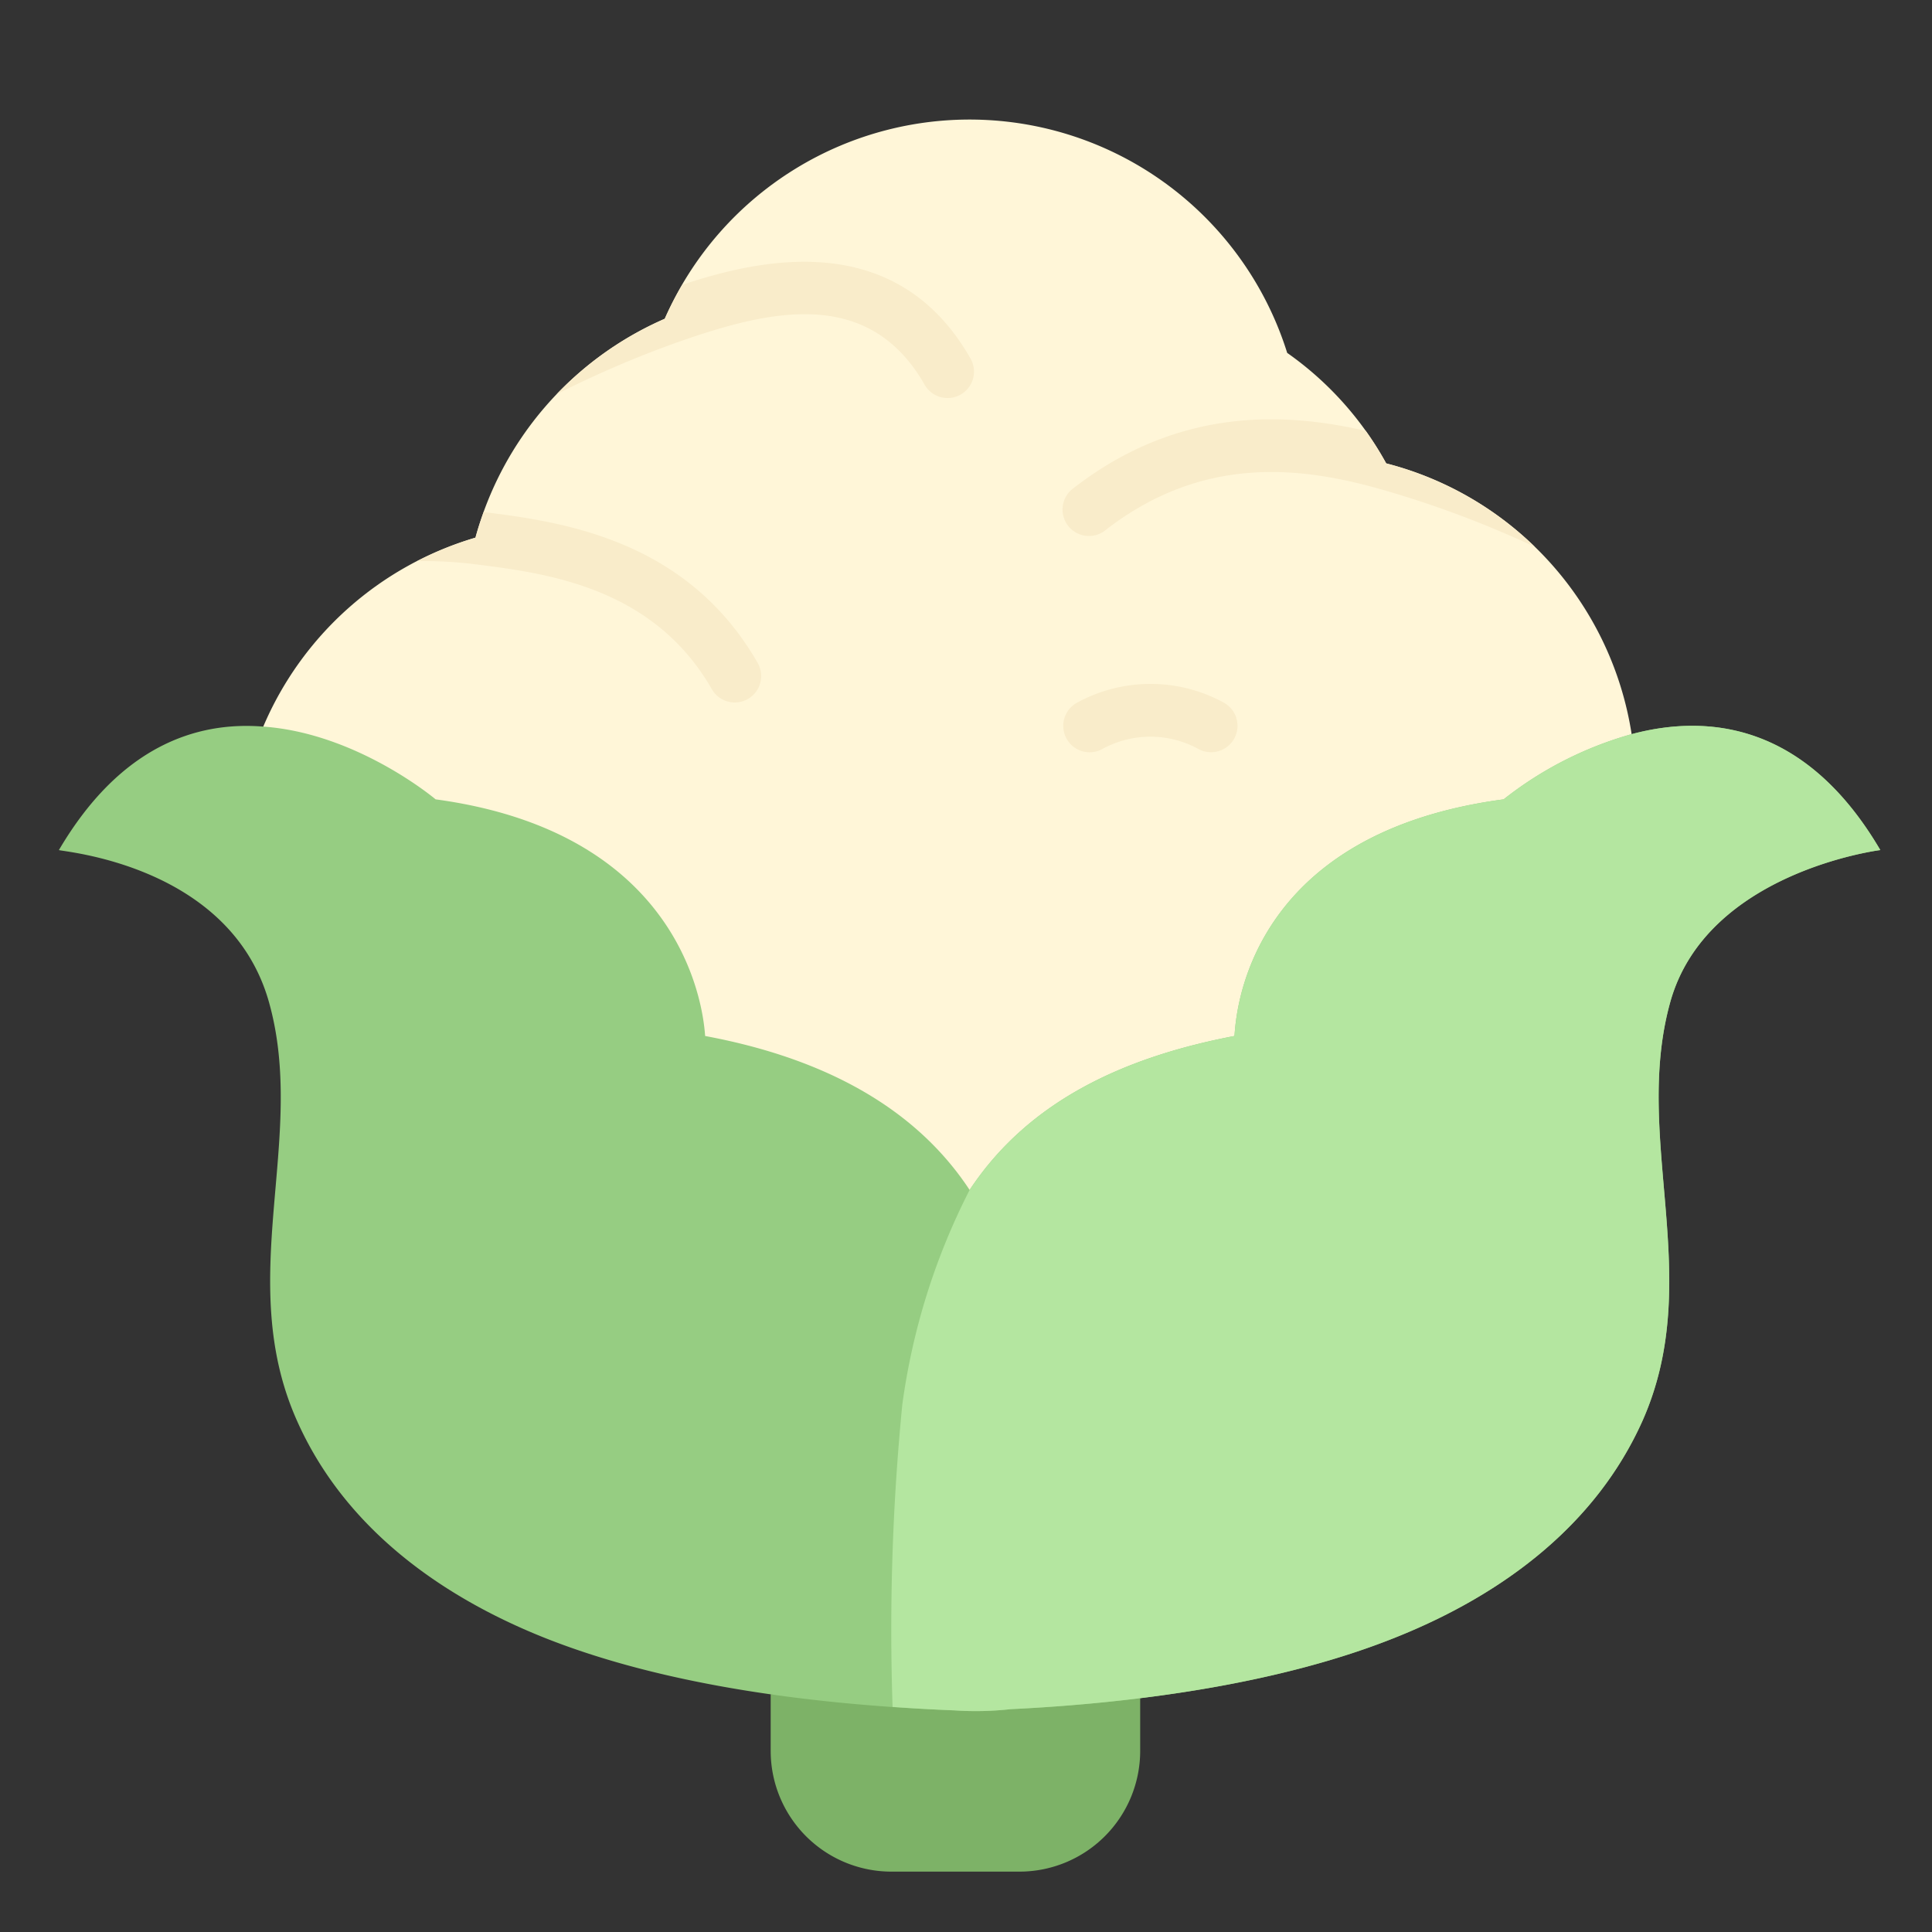 <svg height="512" viewBox="0 0 128 128" width="512" xmlns="http://www.w3.org/2000/svg"><rect x="0" y="0" width="128" height="128" fill="#333333" stroke="none"/><g><path d="m91.839 30.7a21.747 21.747 0 0 0 -6.559-7.32 22.051 22.051 0 0 0 -41.239-2.26 22.18 22.18 0 0 0 -12.54 14.5 22.027 22.027 0 0 0 -14.06 12.52v8.86c0 10.761 16.027 34.34 45.859 34.34 40.509 0 44.8-33.423 44.8-42.7a22 22 0 0 0 -16.261-17.94z" fill="#fff6d8"/><g fill="#f9ecca"><path d="m81.066 46.544a10.131 10.131 0 0 0 -9.79.057 1.75 1.75 0 0 0 1.836 2.98 6.623 6.623 0 0 1 6.3.049 1.75 1.75 0 1 0 1.652-3.086z"/><path d="m90.488 28.55c-5.24-1.213-12.353-1.644-19.36 3.787a1.75 1.75 0 1 0 2.144 2.763c6.535-5.063 13.1-4.113 18.1-2.718a68.517 68.517 0 0 1 10.316 3.848 21.943 21.943 0 0 0 -9.849-5.53 21.368 21.368 0 0 0 -1.351-2.15z"/><path d="m45.206 18.866a21.907 21.907 0 0 0 -1.165 2.254 22.253 22.253 0 0 0 -7.153 4.991 69.145 69.145 0 0 1 7.734-3.341l.2-.072c5.978-2.105 12.665-3.8 16.426 2.771a1.75 1.75 0 1 0 3.037-1.739c-4.962-8.68-14.019-6.54-19.079-4.864z"/><path d="m32.043 33.924c-.2.556-.387 1.119-.542 1.7a21.968 21.968 0 0 0 -3.858 1.552 27.767 27.767 0 0 1 3.641.184l.139.018c4.714.588 11.838 1.478 15.738 8.283a1.75 1.75 0 1 0 3.037-1.74c-4.713-8.229-13.06-9.361-18.155-9.997z"/></g><path d="m51.06 116a8 8 0 0 0 8 8h8.48a8 8 0 0 0 8-8v-3.5l-24.48-.26z" fill="#7db267"/><path d="m108.1 48.639a24.21 24.21 0 0 0 -8.48 4.32c-17.958 2.393-17.74 15.584-17.84 15.679-7.147 1.367-13.58 4.207-17.54 10.2-3.934-5.977-10.54-8.9-17.52-10.2-.054-.1-.258-13.294-17.859-15.679 0 0-5.18-4.38-11.42-4.82-4.48-.36-9.519 1.34-13.539 8.18.163.108 11.348.933 13.919 10.079 2.55 9.072-2.34 18.34 1.86 27.74 3.08 6.919 9.24 11.459 16.12 14.259 8.261 3.352 18.535 4.57 27.439 4.92a20.951 20.951 0 0 0 3.72-.08c8.271-.4 18-1.69 25.719-4.84 6.9-2.8 13.04-7.34 16.14-14.259 4.18-9.4-.68-18.66 1.84-27.74 2.4-8.639 13.919-10.079 13.919-10.079-4.919-8.38-11.378-9.04-16.478-7.68z" fill="#96cd82"/><path d="m108.1 48.639a24.21 24.21 0 0 0 -8.48 4.32c-17.958 2.393-17.74 15.584-17.84 15.679-7.147 1.367-13.58 4.207-17.54 10.2a44.212 44.212 0 0 0 -4.46 14.22 152.221 152.221 0 0 0 -.644 20.03c1.389.1 2.765.177 4.1.229a20.951 20.951 0 0 0 3.72-.08c8.271-.4 18-1.69 25.719-4.84 6.9-2.8 13.04-7.34 16.14-14.259 4.18-9.4-.68-18.66 1.84-27.74 2.4-8.639 13.919-10.079 13.919-10.079-4.915-8.38-11.374-9.04-16.474-7.68z" fill="#b4e6a0"/></g></svg>